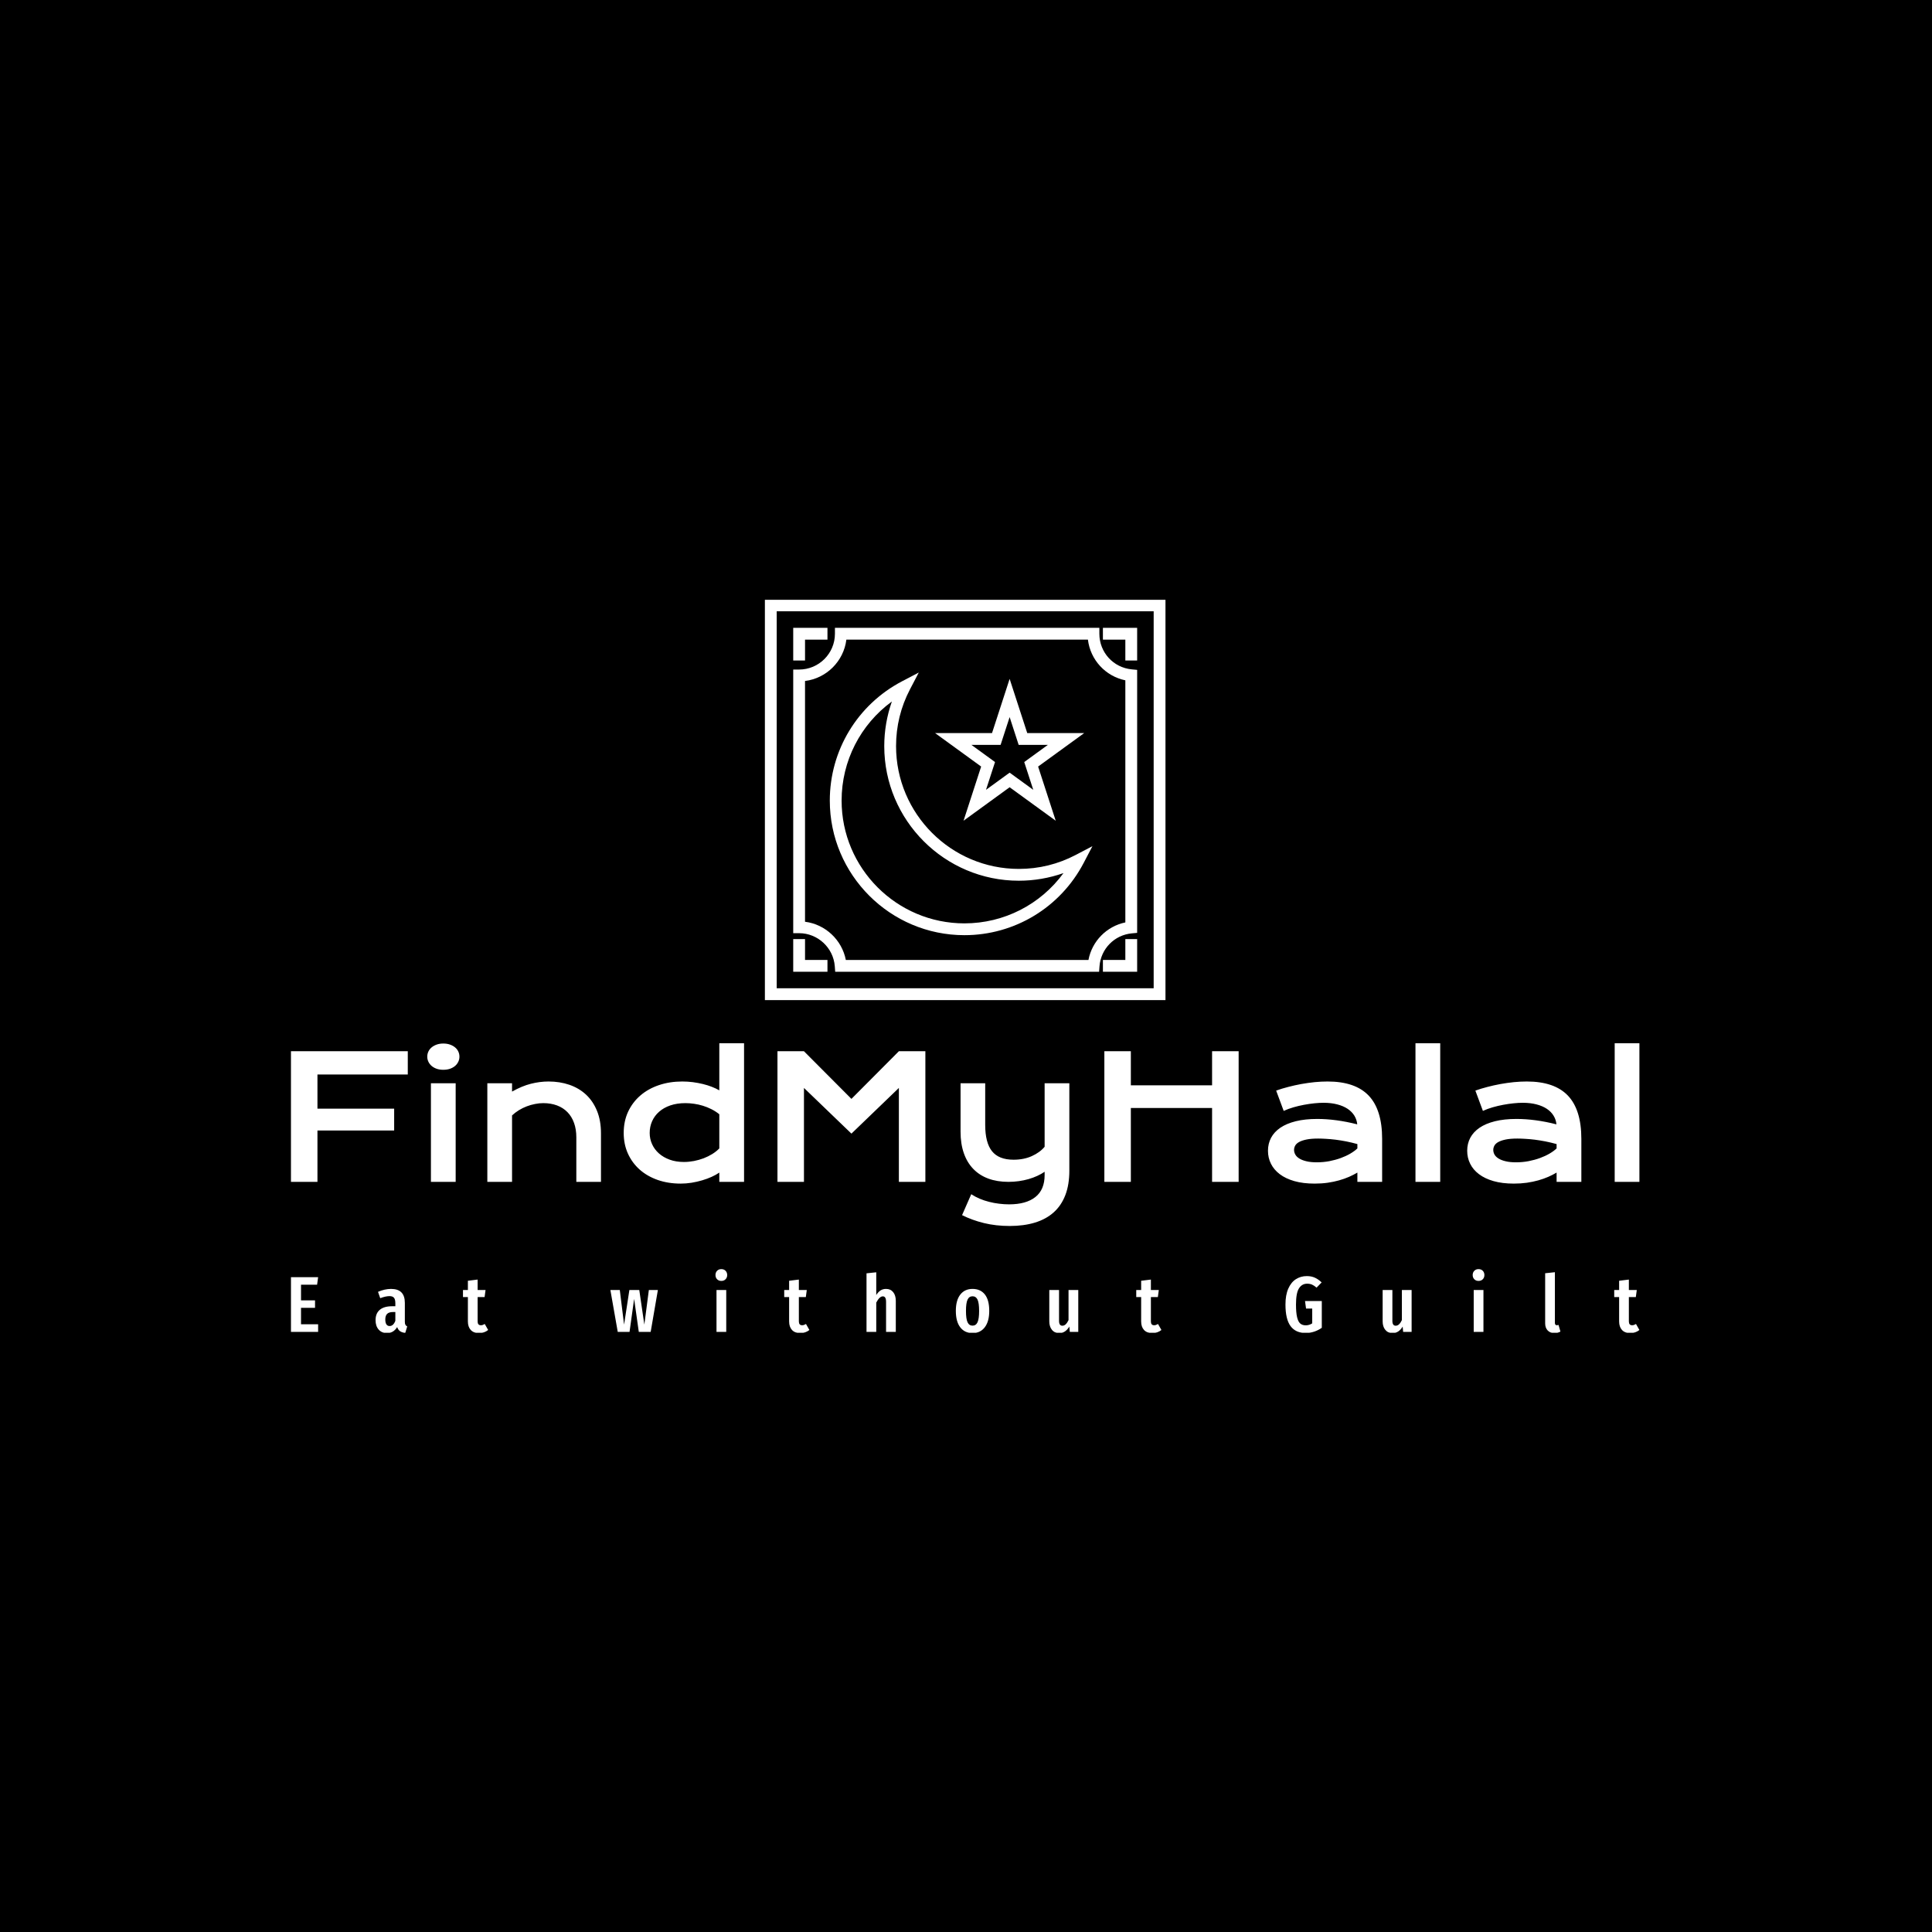 <svg xmlns="http://www.w3.org/2000/svg" version="1.1" xmlns:xlink="http://www.w3.org/1999/xlink" xmlns:svgjs="http://svgjs.dev/svgjs" width="1000" height="1000" viewBox="0 0 1000 1000"><rect width="1000" height="1000" fill="#000000"></rect><g transform="matrix(0.7,0,0,0.7,149.576,310.451)"><svg viewBox="0 0 396 215" data-background-color="#ffffff" preserveAspectRatio="xMidYMid meet" height="542" width="1000" xmlns="http://www.w3.org/2000/svg" xmlns:xlink="http://www.w3.org/1999/xlink"><g id="tight-bounds" transform="matrix(1,0,0,1,0.24,-0.085)"><svg viewBox="0 0 395.52 215.171" height="215.171" width="395.52"><g><svg viewBox="0 0 395.52 215.171" height="215.171" width="395.52"><g transform="matrix(1,0,0,1,0,130.151)"><svg viewBox="0 0 395.52 85.019" height="85.019" width="395.52"><g id="textblocktransform"><svg viewBox="0 0 395.52 85.019" height="85.019" width="395.52" id="textblock"><g><svg viewBox="0 0 395.52 53.604" height="53.604" width="395.52"><g transform="matrix(1,0,0,1,0,0)"><svg width="395.52" viewBox="5.42 -40.5 393.94 53.39" height="53.604" data-palette-color="#636365"><path d="M5.42 0L5.42-38.16 39.55-38.16 39.55-31.37 13.16-31.37 13.16-21.39 35.57-21.39 35.57-15.01 13.16-15.01 13.16 0 5.42 0ZM49.92-32.74L49.92-32.74Q48.85-32.74 47.98-33.04 47.12-33.35 46.51-33.87 45.9-34.4 45.57-35.1 45.24-35.79 45.24-36.57L45.24-36.57Q45.24-37.38 45.57-38.07 45.9-38.77 46.51-39.28 47.12-39.79 47.98-40.1 48.85-40.41 49.92-40.41L49.92-40.41Q51.02-40.41 51.89-40.1 52.76-39.79 53.37-39.28 53.98-38.77 54.31-38.07 54.64-37.38 54.64-36.57L54.64-36.57Q54.64-35.79 54.31-35.1 53.98-34.4 53.37-33.87 52.76-33.35 51.89-33.04 51.02-32.74 49.92-32.74ZM46.31 0L46.31-28.81 53.54-28.81 53.54 0 46.31 0ZM62.79 0L62.79-28.81 70.01-28.81 70.01-26.37Q72.9-28 75.52-28.66 78.14-29.32 80.66-29.32L80.66-29.32Q83.95-29.32 86.76-28.36 89.57-27.39 91.62-25.49 93.67-23.58 94.83-20.74 95.99-17.9 95.99-14.16L95.99-14.16 95.99 0 88.79 0 88.79-12.99Q88.79-15.36 88.12-17.22 87.45-19.09 86.19-20.37 84.93-21.66 83.14-22.33 81.34-23 79.12-23L79.12-23Q77.95-23 76.72-22.75 75.48-22.51 74.3-22.06 73.12-21.61 72.02-20.94 70.92-20.26 70.01-19.41L70.01-19.41 70.01 0 62.79 0ZM102.63-14.28L102.63-14.28Q102.63-17.72 103.92-20.5 105.22-23.27 107.5-25.23 109.78-27.2 112.92-28.26 116.06-29.32 119.72-29.32L119.72-29.32Q121.28-29.32 122.81-29.13 124.33-28.93 125.74-28.59 127.14-28.25 128.37-27.77 129.61-27.29 130.56-26.73L130.56-26.73 130.56-40.5 137.79-40.5 137.79 0 130.56 0 130.56-2.71Q129.61-2.05 128.31-1.46 127.02-0.88 125.53-0.44 124.04 0 122.44 0.26 120.84 0.51 119.28 0.51L119.28 0.51Q115.62 0.51 112.55-0.56 109.49-1.64 107.29-3.59 105.1-5.54 103.86-8.26 102.63-10.99 102.63-14.28ZM110.22-14.28L110.22-14.28Q110.22-12.55 110.92-11.01 111.61-9.47 112.92-8.31 114.23-7.15 116.07-6.48 117.91-5.81 120.21-5.81L120.21-5.81Q121.67-5.81 123.14-6.09 124.6-6.37 125.96-6.88 127.31-7.4 128.5-8.13 129.68-8.86 130.56-9.77L130.56-9.77 130.56-19.75Q129.46-20.63 128.24-21.24 127.02-21.85 125.75-22.24 124.48-22.63 123.19-22.81 121.89-23 120.67-23L120.67-23Q118.18-23 116.24-22.33 114.3-21.66 112.97-20.48 111.64-19.31 110.93-17.72 110.22-16.14 110.22-14.28ZM147.55 0L147.55-38.16 155.29-38.16 169.16-24.24 183.02-38.16 190.76-38.16 190.76 0 183.02 0 183.02-27.44 169.16-14.09 155.29-27.44 155.29 0 147.55 0ZM201.48 9.72L204.16 3.61Q205.29 4.35 206.6 4.91 207.92 5.47 209.35 5.83 210.78 6.2 212.27 6.38 213.76 6.57 215.22 6.57L215.22 6.57Q220.2 6.57 222.9 4.43 225.6 2.29 225.6-1.98L225.6-1.98 225.6-2.95Q224.65-2.29 223.46-1.75 222.28-1.2 220.92-0.81 219.57-0.42 218.07-0.21 216.56 0 215.03 0L215.03 0Q211.73 0 209.13-0.96 206.53-1.93 204.74-3.8 202.94-5.66 201.99-8.4 201.04-11.13 201.04-14.65L201.04-14.65 201.04-28.81 208.24-28.81 208.24-16.65Q208.24-11.43 210.23-8.95 212.22-6.47 216.52-6.47L216.52-6.47Q219.54-6.47 221.87-7.53 224.21-8.59 225.6-10.25L225.6-10.25 225.6-28.81 232.82-28.81 232.82-3.3Q232.82 0.83 231.65 3.87 230.48 6.91 228.25 8.91 226.01 10.91 222.77 11.9 219.52 12.89 215.39 12.89L215.39 12.89Q211.36 12.89 207.87 12.04 204.38 11.18 201.48 9.72L201.48 9.72ZM243.05 0L243.05-38.16 250.79-38.16 250.79-28.2 274.52-28.2 274.52-38.16 282.28-38.16 282.28 0 274.52 0 274.52-21.58 250.79-21.58 250.79 0 243.05 0ZM290.85-9.08L290.85-9.08Q290.85-11.16 291.75-12.87 292.66-14.58 294.46-15.81 296.27-17.04 298.97-17.71 301.67-18.38 305.26-18.38L305.26-18.38Q307.92-18.38 310.86-17.99 313.8-17.6 316.93-16.8L316.93-16.8Q316.8-18.16 316.1-19.32 315.39-20.48 314.13-21.33 312.87-22.17 311.1-22.63 309.33-23.1 307.09-23.1L307.09-23.1Q305.87-23.1 304.4-22.95 302.94-22.8 301.37-22.51 299.81-22.22 298.29-21.78 296.76-21.34 295.44-20.73L295.44-20.73 293.24-26.66Q294.88-27.25 296.75-27.73 298.62-28.22 300.57-28.58 302.52-28.93 304.47-29.13 306.43-29.32 308.26-29.32L308.26-29.32Q316.34-29.32 320.27-25.2 324.2-21.07 324.2-12.55L324.2-12.55 324.2 0 316.97 0 316.97-2.71Q315.85-2.05 314.52-1.46 313.19-0.88 311.63-0.44 310.07 0 308.27 0.26 306.48 0.51 304.47 0.51L304.47 0.51Q301.11 0.51 298.55-0.22 296-0.95 294.29-2.25 292.59-3.54 291.72-5.29 290.85-7.03 290.85-9.08ZM298.47-9.33L298.47-9.33Q298.47-8.62 298.84-7.97 299.2-7.32 300.01-6.82 300.81-6.32 302.07-6.02 303.33-5.71 305.11-5.71L305.11-5.71Q307.01-5.71 308.8-6.05 310.58-6.4 312.12-6.96 313.65-7.52 314.9-8.25 316.14-8.98 316.97-9.77L316.97-9.77 316.97-11.04Q315.31-11.5 313.69-11.82 312.07-12.13 310.59-12.32 309.11-12.5 307.81-12.57 306.5-12.65 305.52-12.65L305.52-12.65Q303.5-12.65 302.16-12.38 300.81-12.11 299.98-11.66 299.15-11.21 298.81-10.6 298.47-9.99 298.47-9.33ZM333.94 0L333.94-40.5 341.17-40.5 341.17 0 333.94 0ZM349.05-9.08L349.05-9.08Q349.05-11.16 349.95-12.87 350.86-14.58 352.66-15.81 354.47-17.04 357.17-17.71 359.87-18.38 363.45-18.38L363.45-18.38Q366.12-18.38 369.06-17.99 372-17.6 375.12-16.8L375.12-16.8Q375-18.16 374.29-19.32 373.59-20.48 372.33-21.33 371.07-22.17 369.3-22.63 367.53-23.1 365.29-23.1L365.29-23.1Q364.06-23.1 362.6-22.95 361.13-22.8 359.57-22.51 358.01-22.22 356.48-21.78 354.96-21.34 353.64-20.73L353.64-20.73 351.44-26.66Q353.08-27.25 354.95-27.73 356.81-28.22 358.77-28.58 360.72-28.93 362.67-29.13 364.63-29.32 366.46-29.32L366.46-29.32Q374.54-29.32 378.47-25.2 382.4-21.07 382.4-12.55L382.4-12.55 382.4 0 375.17 0 375.17-2.71Q374.05-2.05 372.72-1.46 371.39-0.88 369.83-0.44 368.26 0 366.47 0.26 364.67 0.51 362.67 0.51L362.67 0.51Q359.3 0.51 356.75-0.22 354.2-0.95 352.49-2.25 350.78-3.54 349.92-5.29 349.05-7.03 349.05-9.08ZM356.67-9.33L356.67-9.33Q356.67-8.62 357.03-7.97 357.4-7.32 358.21-6.82 359.01-6.32 360.27-6.02 361.53-5.71 363.31-5.71L363.31-5.71Q365.21-5.71 366.99-6.05 368.78-6.4 370.31-6.96 371.85-7.52 373.1-8.25 374.34-8.98 375.17-9.77L375.17-9.77 375.17-11.04Q373.51-11.5 371.89-11.82 370.27-12.13 368.79-12.32 367.31-12.5 366.01-12.57 364.7-12.65 363.72-12.65L363.72-12.65Q361.7-12.65 360.35-12.38 359.01-12.11 358.18-11.66 357.35-11.21 357.01-10.6 356.67-9.99 356.67-9.33ZM392.14 0L392.14-40.5 399.36-40.5 399.36 0 392.14 0Z" opacity="1" transform="matrix(1,0,0,1,0,0)" fill="#ffffff" class="wordmark-text-0" data-fill-palette-color="primary" id="text-0"></path></svg></g></svg></g><g transform="matrix(1,0,0,1,0,66.258)"><svg viewBox="0 0 395.52 18.761" height="18.761" width="395.52"><g transform="matrix(1,0,0,1,0,0)"><svg width="395.52" viewBox="3 -39.65 851.7 40.4" height="18.761" data-palette-color="#636365"><path d="M3-34.55L20.15-34.55 19.5-29.8 9.35-29.8 9.35-19.9 18.2-19.9 18.2-15.2 9.35-15.2 9.35-4.8 20.15-4.8 20.15 0 3 0 3-34.55ZM74.93-6.4Q74.93-5.1 75.28-4.48 75.63-3.85 76.43-3.45L76.43-3.45 75.18 0.65Q73.13 0.4 71.9-0.45 70.68-1.3 70.08-3.05L70.08-3.05Q67.78 0.75 63.63 0.75L63.63 0.75Q60.33 0.75 58.38-1.48 56.43-3.7 56.43-7.4L56.43-7.4Q56.43-11.7 59.1-13.95 61.78-16.2 66.88-16.2L66.88-16.2 68.93-16.2 68.93-18.05Q68.93-20.55 68.05-21.58 67.18-22.6 65.23-22.6L65.23-22.6Q62.88-22.6 59.38-21.3L59.38-21.3 57.98-25.3Q59.98-26.2 62.13-26.68 64.28-27.15 66.23-27.15L66.23-27.15Q74.93-27.15 74.93-18.35L74.93-18.35 74.93-6.4ZM65.28-3.7Q67.68-3.7 68.93-7L68.93-7 68.93-12.55 67.48-12.55Q64.93-12.55 63.75-11.4 62.58-10.25 62.58-7.85L62.58-7.85Q62.58-5.8 63.28-4.75 63.98-3.7 65.28-3.7L65.28-3.7ZM125.4-5L127.55-1.2Q125.1 0.75 121.8 0.75L121.8 0.75Q118.35 0.75 116.55-1.23 114.75-3.2 114.75-6.6L114.75-6.6 114.75-22 111.65-22 111.65-26.45 114.75-26.45 114.75-32.3 120.9-33.05 120.9-26.45 125.9-26.45 125.3-22 120.9-22 120.9-6.6Q120.9-4.2 122.95-4.2L122.95-4.2Q123.6-4.2 124.1-4.38 124.6-4.55 125.4-5L125.4-5ZM229.05-26.45L234.75-26.45 230.2 0 222.7 0 219.75-20.85 216.85 0 209.4 0 204.75-26.45 210.7-26.45 213.4-4.6 216.75-26.45 223-26.45 226.2-4.6 229.05-26.45ZM271.78-26.45L277.93-26.45 277.93 0 271.78 0 271.78-26.45ZM274.83-39.65Q276.48-39.65 277.5-38.6 278.53-37.55 278.53-35.9L278.53-35.9Q278.53-34.3 277.5-33.25 276.48-32.2 274.83-32.2L274.83-32.2Q273.18-32.2 272.15-33.25 271.13-34.3 271.13-35.9L271.13-35.9Q271.13-37.55 272.15-38.6 273.18-39.65 274.83-39.65L274.83-39.65ZM328.3-5L330.45-1.2Q328 0.75 324.7 0.75L324.7 0.75Q321.25 0.75 319.45-1.23 317.65-3.2 317.65-6.6L317.65-6.6 317.65-22 314.55-22 314.55-26.45 317.65-26.45 317.65-32.3 323.8-33.05 323.8-26.45 328.8-26.45 328.2-22 323.8-22 323.8-6.6Q323.8-4.2 325.85-4.2L325.85-4.2Q326.5-4.2 327-4.38 327.5-4.55 328.3-5L328.3-5ZM378.88-27.15Q381.73-27.15 383.38-25.1 385.03-23.05 385.03-19.6L385.03-19.6 385.03 0 378.88 0 378.88-18.9Q378.88-20.8 378.35-21.63 377.83-22.45 376.83-22.45L376.83-22.45Q374.73-22.45 372.68-18.5L372.68-18.5 372.68 0 366.53 0 366.53-37 372.68-37.65 372.68-23.3Q373.93-25.25 375.4-26.2 376.88-27.15 378.88-27.15L378.88-27.15ZM433.5-27.15Q438.5-27.15 441.28-23.65 444.05-20.15 444.05-13.25L444.05-13.25Q444.05-6.65 441.25-2.95 438.45 0.75 433.5 0.75L433.5 0.75Q428.55 0.75 425.75-2.88 422.95-6.5 422.95-13.25L422.95-13.25Q422.95-19.95 425.75-23.55 428.55-27.15 433.5-27.15L433.5-27.15ZM433.5-22.5Q431.35-22.5 430.35-20.38 429.35-18.25 429.35-13.25L429.35-13.25Q429.35-8.2 430.35-6.08 431.35-3.95 433.5-3.95L433.5-3.95Q435.65-3.95 436.65-6.08 437.65-8.2 437.65-13.25L437.65-13.25Q437.65-18.3 436.65-20.4 435.65-22.5 433.5-22.5L433.5-22.5ZM500.28-26.45L500.28 0 494.93 0 494.63-3.35Q493.38-1.3 491.83-0.28 490.28 0.75 488.23 0.75L488.23 0.75Q485.33 0.75 483.65-1.3 481.98-3.35 481.98-6.65L481.98-6.65 481.98-26.45 488.13-26.45 488.13-7Q488.13-3.9 490.23-3.9L490.23-3.9Q491.43-3.9 492.38-4.83 493.33-5.75 494.13-7.45L494.13-7.45 494.13-26.45 500.28-26.45ZM550.65-5L552.8-1.2Q550.35 0.75 547.05 0.75L547.05 0.75Q543.6 0.75 541.8-1.23 540-3.2 540-6.6L540-6.6 540-22 536.9-22 536.9-26.45 540-26.45 540-32.3 546.15-33.05 546.15-26.45 551.15-26.45 550.55-22 546.15-22 546.15-6.6Q546.15-4.2 548.2-4.2L548.2-4.2Q548.85-4.2 549.35-4.38 549.85-4.55 550.65-5L550.65-5ZM644.65-35.25Q647.5-35.25 649.75-34.23 652-33.2 654-31.25L654-31.25 650.8-27.95Q649.25-29.3 647.9-29.88 646.55-30.45 644.85-30.45L644.85-30.45Q641.55-30.45 639.68-27.5 637.8-24.55 637.8-17.3L637.8-17.3Q637.8-12.2 638.48-9.33 639.15-6.45 640.48-5.3 641.8-4.15 643.95-4.15L643.95-4.15Q646.2-4.15 648.05-5.4L648.05-5.4 648.05-14.75 644.15-14.75 643.5-19.5 654.1-19.5 654.1-2.6Q651.95-1.05 649.33-0.18 646.7 0.7 644 0.7L644 0.7Q637.55 0.7 634.35-3.68 631.15-8.05 631.15-17.3L631.15-17.3Q631.15-23.3 632.93-27.33 634.7-31.35 637.75-33.3 640.8-35.25 644.65-35.25L644.65-35.25ZM710.83-26.45L710.83 0 705.48 0 705.18-3.35Q703.93-1.3 702.38-0.28 700.83 0.75 698.78 0.75L698.78 0.75Q695.88 0.75 694.2-1.3 692.53-3.35 692.53-6.65L692.53-6.65 692.53-26.45 698.68-26.45 698.68-7Q698.68-3.9 700.78-3.9L700.78-3.9Q701.98-3.9 702.93-4.83 703.88-5.75 704.68-7.45L704.68-7.45 704.68-26.45 710.83-26.45ZM750.05-26.45L756.2-26.45 756.2 0 750.05 0 750.05-26.45ZM753.1-39.65Q754.75-39.65 755.78-38.6 756.8-37.55 756.8-35.9L756.8-35.9Q756.8-34.3 755.78-33.25 754.75-32.2 753.1-32.2L753.1-32.2Q751.45-32.2 750.43-33.25 749.4-34.3 749.4-35.9L749.4-35.9Q749.4-37.55 750.43-38.6 751.45-39.65 753.1-39.65L753.1-39.65ZM801.03 0.75Q798.33 0.75 796.75-0.93 795.18-2.6 795.18-5.4L795.18-5.4 795.18-37.05 801.33-37.7 801.33-5.65Q801.33-5 801.63-4.6 801.93-4.2 802.53-4.2L802.53-4.2Q802.88-4.2 803.2-4.3 803.53-4.4 803.63-4.4L803.63-4.4 804.83-0.2Q803.13 0.75 801.03 0.75L801.03 0.75ZM852.55-5L854.7-1.2Q852.25 0.75 848.95 0.75L848.95 0.75Q845.5 0.75 843.7-1.23 841.9-3.2 841.9-6.6L841.9-6.6 841.9-22 838.8-22 838.8-26.45 841.9-26.45 841.9-32.3 848.05-33.05 848.05-26.45 853.05-26.45 852.45-22 848.05-22 848.05-6.6Q848.05-4.2 850.1-4.2L850.1-4.2Q850.75-4.2 851.25-4.38 851.75-4.55 852.55-5L852.55-5Z" opacity="1" transform="matrix(1,0,0,1,0,0)" fill="#ffffff" class="slogan-text-1" data-fill-palette-color="secondary" id="text-1"></path></svg></g></svg></g></svg></g></svg></g><g transform="matrix(1,0,0,1,139.012,0)"><svg viewBox="0 0 117.497 117.497" height="117.497" width="117.497"><g><svg xmlns="http://www.w3.org/2000/svg" xmlns:xlink="http://www.w3.org/1999/xlink" version="1.1" x="0" y="0" viewBox="7.75 7.417 84.833 84.833" enable-background="new 0 0 100 100" xml:space="preserve" height="117.497" width="117.497" class="icon-icon-0" data-fill-palette-color="accent" id="icon-0"><g fill="#636365" data-fill-palette-color="accent"><path d="M7.75 7.417V92.25h84.833V7.417H7.75zM90.083 89.75H10.25V9.917h79.833V89.75z" fill="#ffffff" data-fill-palette-color="accent"></path><path d="M50 78.504c10.64 0 20.319-5.864 25.261-15.303l1.854-3.542-3.542 1.854c-3.748 1.963-7.799 2.958-12.041 2.958-14.338 0-26.004-11.665-26.004-26.004 0-4.242 0.995-8.293 2.958-12.042l1.854-3.542-3.542 1.854C27.36 29.682 21.496 39.361 21.496 50 21.496 65.717 34.283 78.504 50 78.504zM34.643 29.016c-1.063 3.027-1.615 6.235-1.615 9.452 0 15.717 12.787 28.504 28.504 28.504 3.217 0 6.425-0.553 9.452-1.615C66.128 72.005 58.392 76.004 50 76.004c-14.338 0-26.004-11.665-26.004-26.004C23.996 41.61 27.995 33.873 34.643 29.016z" fill="#ffffff" data-fill-palette-color="accent"></path><path d="M49.819 54.268l9.761-7.092 9.761 7.092-3.729-11.474 9.761-7.091H63.309L59.58 24.229l-3.729 11.473H43.788l9.76 7.091L49.819 54.268zM51.482 38.202h6.186l1.912-5.884 1.912 5.884h6.186l-5.005 3.636 1.912 5.884-5.005-3.636-5.005 3.636 1.912-5.884L51.482 38.202z" fill="#ffffff" data-fill-palette-color="accent"></path><path d="M22.553 85.094l0.086 1.156h55.887l0.086-1.156c0.277-3.696 3.153-6.629 6.838-6.975l1.134-0.105V22.319l-1.134-0.106c-3.915-0.366-6.867-3.611-6.867-7.547v-1.25h-56v1.25c0 4.182-3.402 7.583-7.583 7.583h-1.25v55.833H15C18.941 78.083 22.258 81.162 22.553 85.094zM16.25 24.673c4.563-0.566 8.19-4.193 8.756-8.756h51.152c0.522 4.282 3.697 7.739 7.926 8.616v51.268c-3.973 0.829-7.05 3.961-7.812 7.949H24.891c-0.825-4.257-4.346-7.548-8.642-8.089V24.673z" fill="#ffffff" data-fill-palette-color="accent"></path><polygon points="16.25,15.917 21,15.917 21,13.417 13.75,13.417 13.75,20.333 16.25,20.333  " fill="#ffffff" data-fill-palette-color="accent"></polygon><polygon points="84.084,20.333 86.584,20.333 86.584,13.417 79.334,13.417 79.334,15.917 84.084,15.917  " fill="#ffffff" data-fill-palette-color="accent"></polygon><polygon points="21,83.75 16.25,83.75 16.25,79.332 13.75,79.332 13.75,86.25 21,86.25  " fill="#ffffff" data-fill-palette-color="accent"></polygon><polygon points="84.084,83.75 79.334,83.75 79.334,86.25 86.584,86.25 86.584,79.332 84.084,79.332  " fill="#ffffff" data-fill-palette-color="accent"></polygon></g></svg></g></svg></g><g></g></svg></g><defs></defs></svg><rect width="395.52" height="215.171" fill="none" stroke="none" visibility="hidden"></rect></g></svg></g></svg>